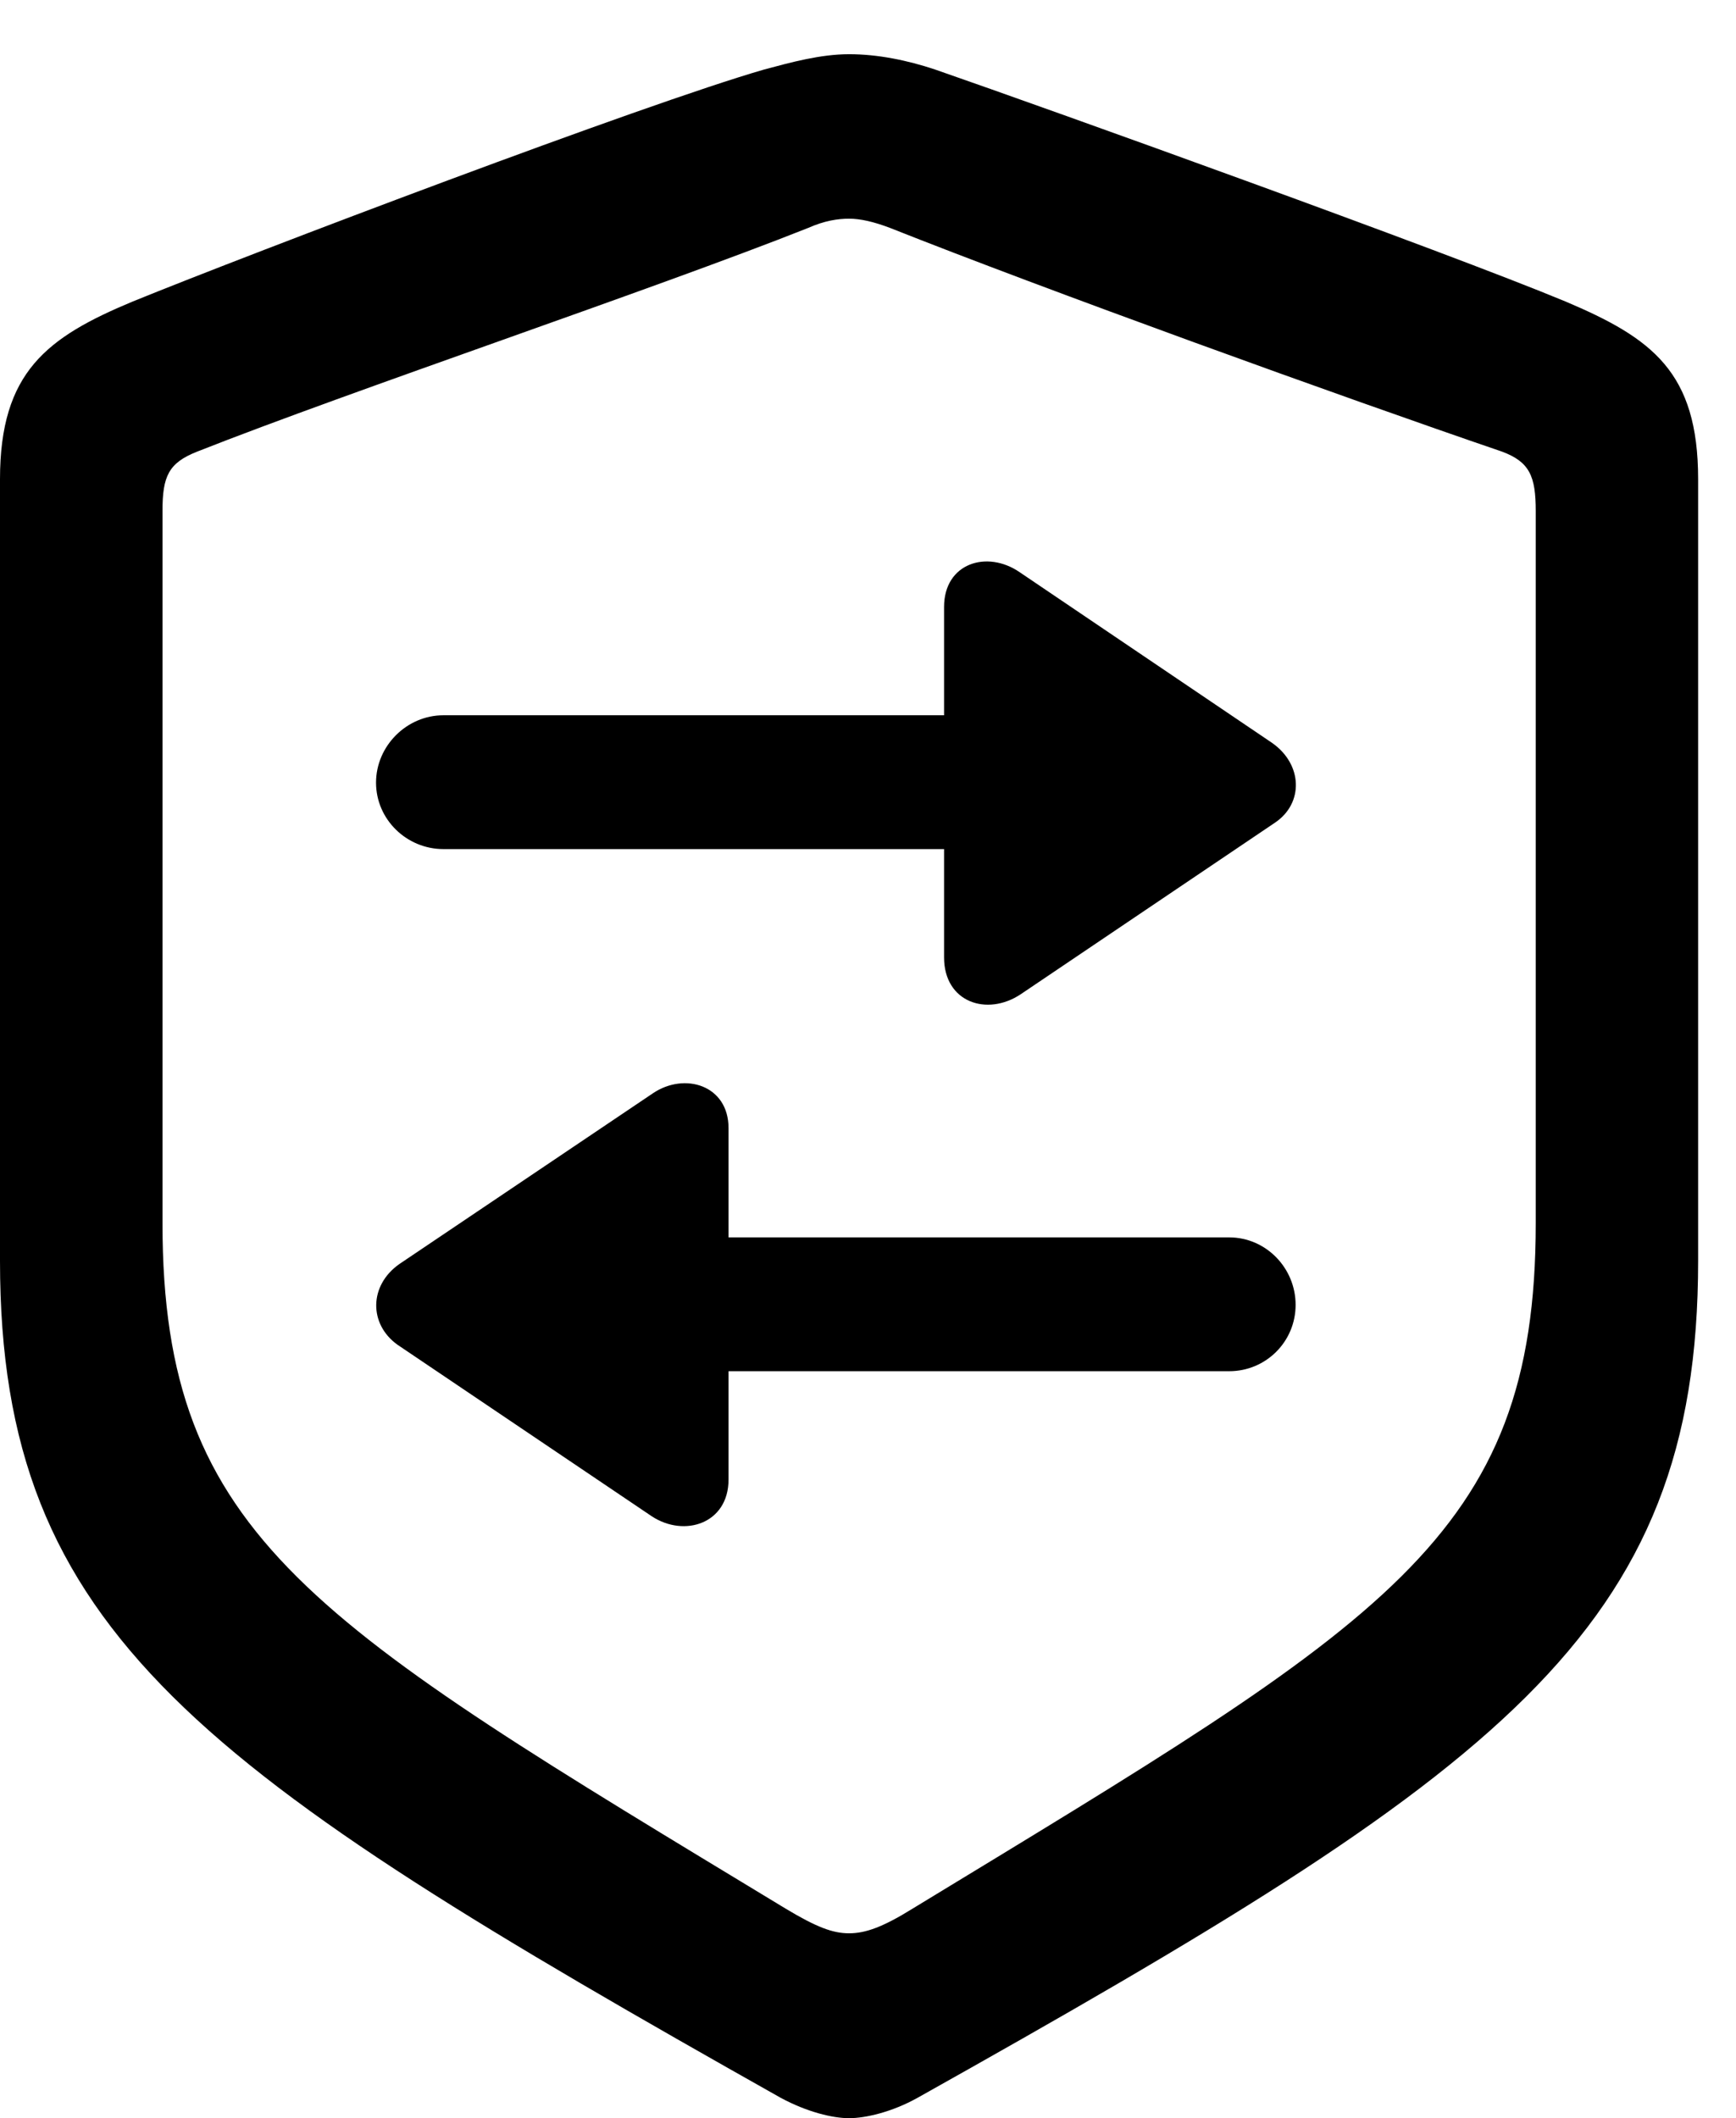 <svg version="1.1" xmlns="http://www.w3.org/2000/svg" xmlns:xlink="http://www.w3.org/1999/xlink" width="16.592" height="20.244" viewBox="0 0 16.592 20.244">
 <g>
  <rect height="20.244" opacity="0" width="16.592" x="0" y="0"/>
  <path d="M8.115 20.244C8.271 20.244 8.525 20.186 8.77 20.049C14.326 16.934 16.23 15.615 16.23 12.051L16.23 4.58C16.23 3.555 15.791 3.232 14.961 2.881C13.809 2.402 10.088 1.064 8.936 0.664C8.672 0.576 8.389 0.518 8.115 0.518C7.842 0.518 7.559 0.596 7.305 0.664C6.152 0.996 2.422 2.412 1.27 2.881C0.449 3.223 0 3.555 0 4.58L0 12.051C0 15.615 1.914 16.924 7.461 20.049C7.715 20.186 7.959 20.244 8.115 20.244ZM8.115 18.477C7.959 18.477 7.803 18.418 7.51 18.242C2.998 15.508 1.553 14.707 1.553 11.69L1.553 4.883C1.553 4.551 1.611 4.424 1.885 4.316C3.369 3.73 6.25 2.764 7.725 2.178C7.881 2.109 8.008 2.09 8.115 2.09C8.223 2.09 8.35 2.119 8.506 2.178C9.98 2.764 12.842 3.799 14.355 4.316C14.619 4.414 14.678 4.551 14.678 4.883L14.678 11.69C14.678 14.707 13.232 15.498 8.721 18.242C8.438 18.418 8.271 18.477 8.115 18.477Z" fill="currentColor"/>
  <path d="M9.023 5.801L9.023 6.836L4.238 6.836C3.887 6.836 3.594 7.129 3.594 7.48C3.594 7.832 3.887 8.115 4.238 8.115L9.023 8.115L9.023 9.15C9.023 9.58 9.434 9.717 9.756 9.502L12.188 7.861C12.461 7.676 12.451 7.305 12.158 7.1L9.746 5.469C9.434 5.254 9.023 5.381 9.023 5.801ZM3.799 12.852L6.23 14.492C6.543 14.697 6.963 14.56 6.963 14.141L6.963 13.105L11.748 13.105C12.1 13.105 12.383 12.822 12.383 12.471C12.383 12.119 12.1 11.826 11.748 11.826L6.963 11.826L6.963 10.781C6.963 10.371 6.543 10.244 6.24 10.449L3.818 12.08C3.525 12.285 3.525 12.656 3.799 12.852Z" fill="currentColor"/>
 </g>
</svg>
